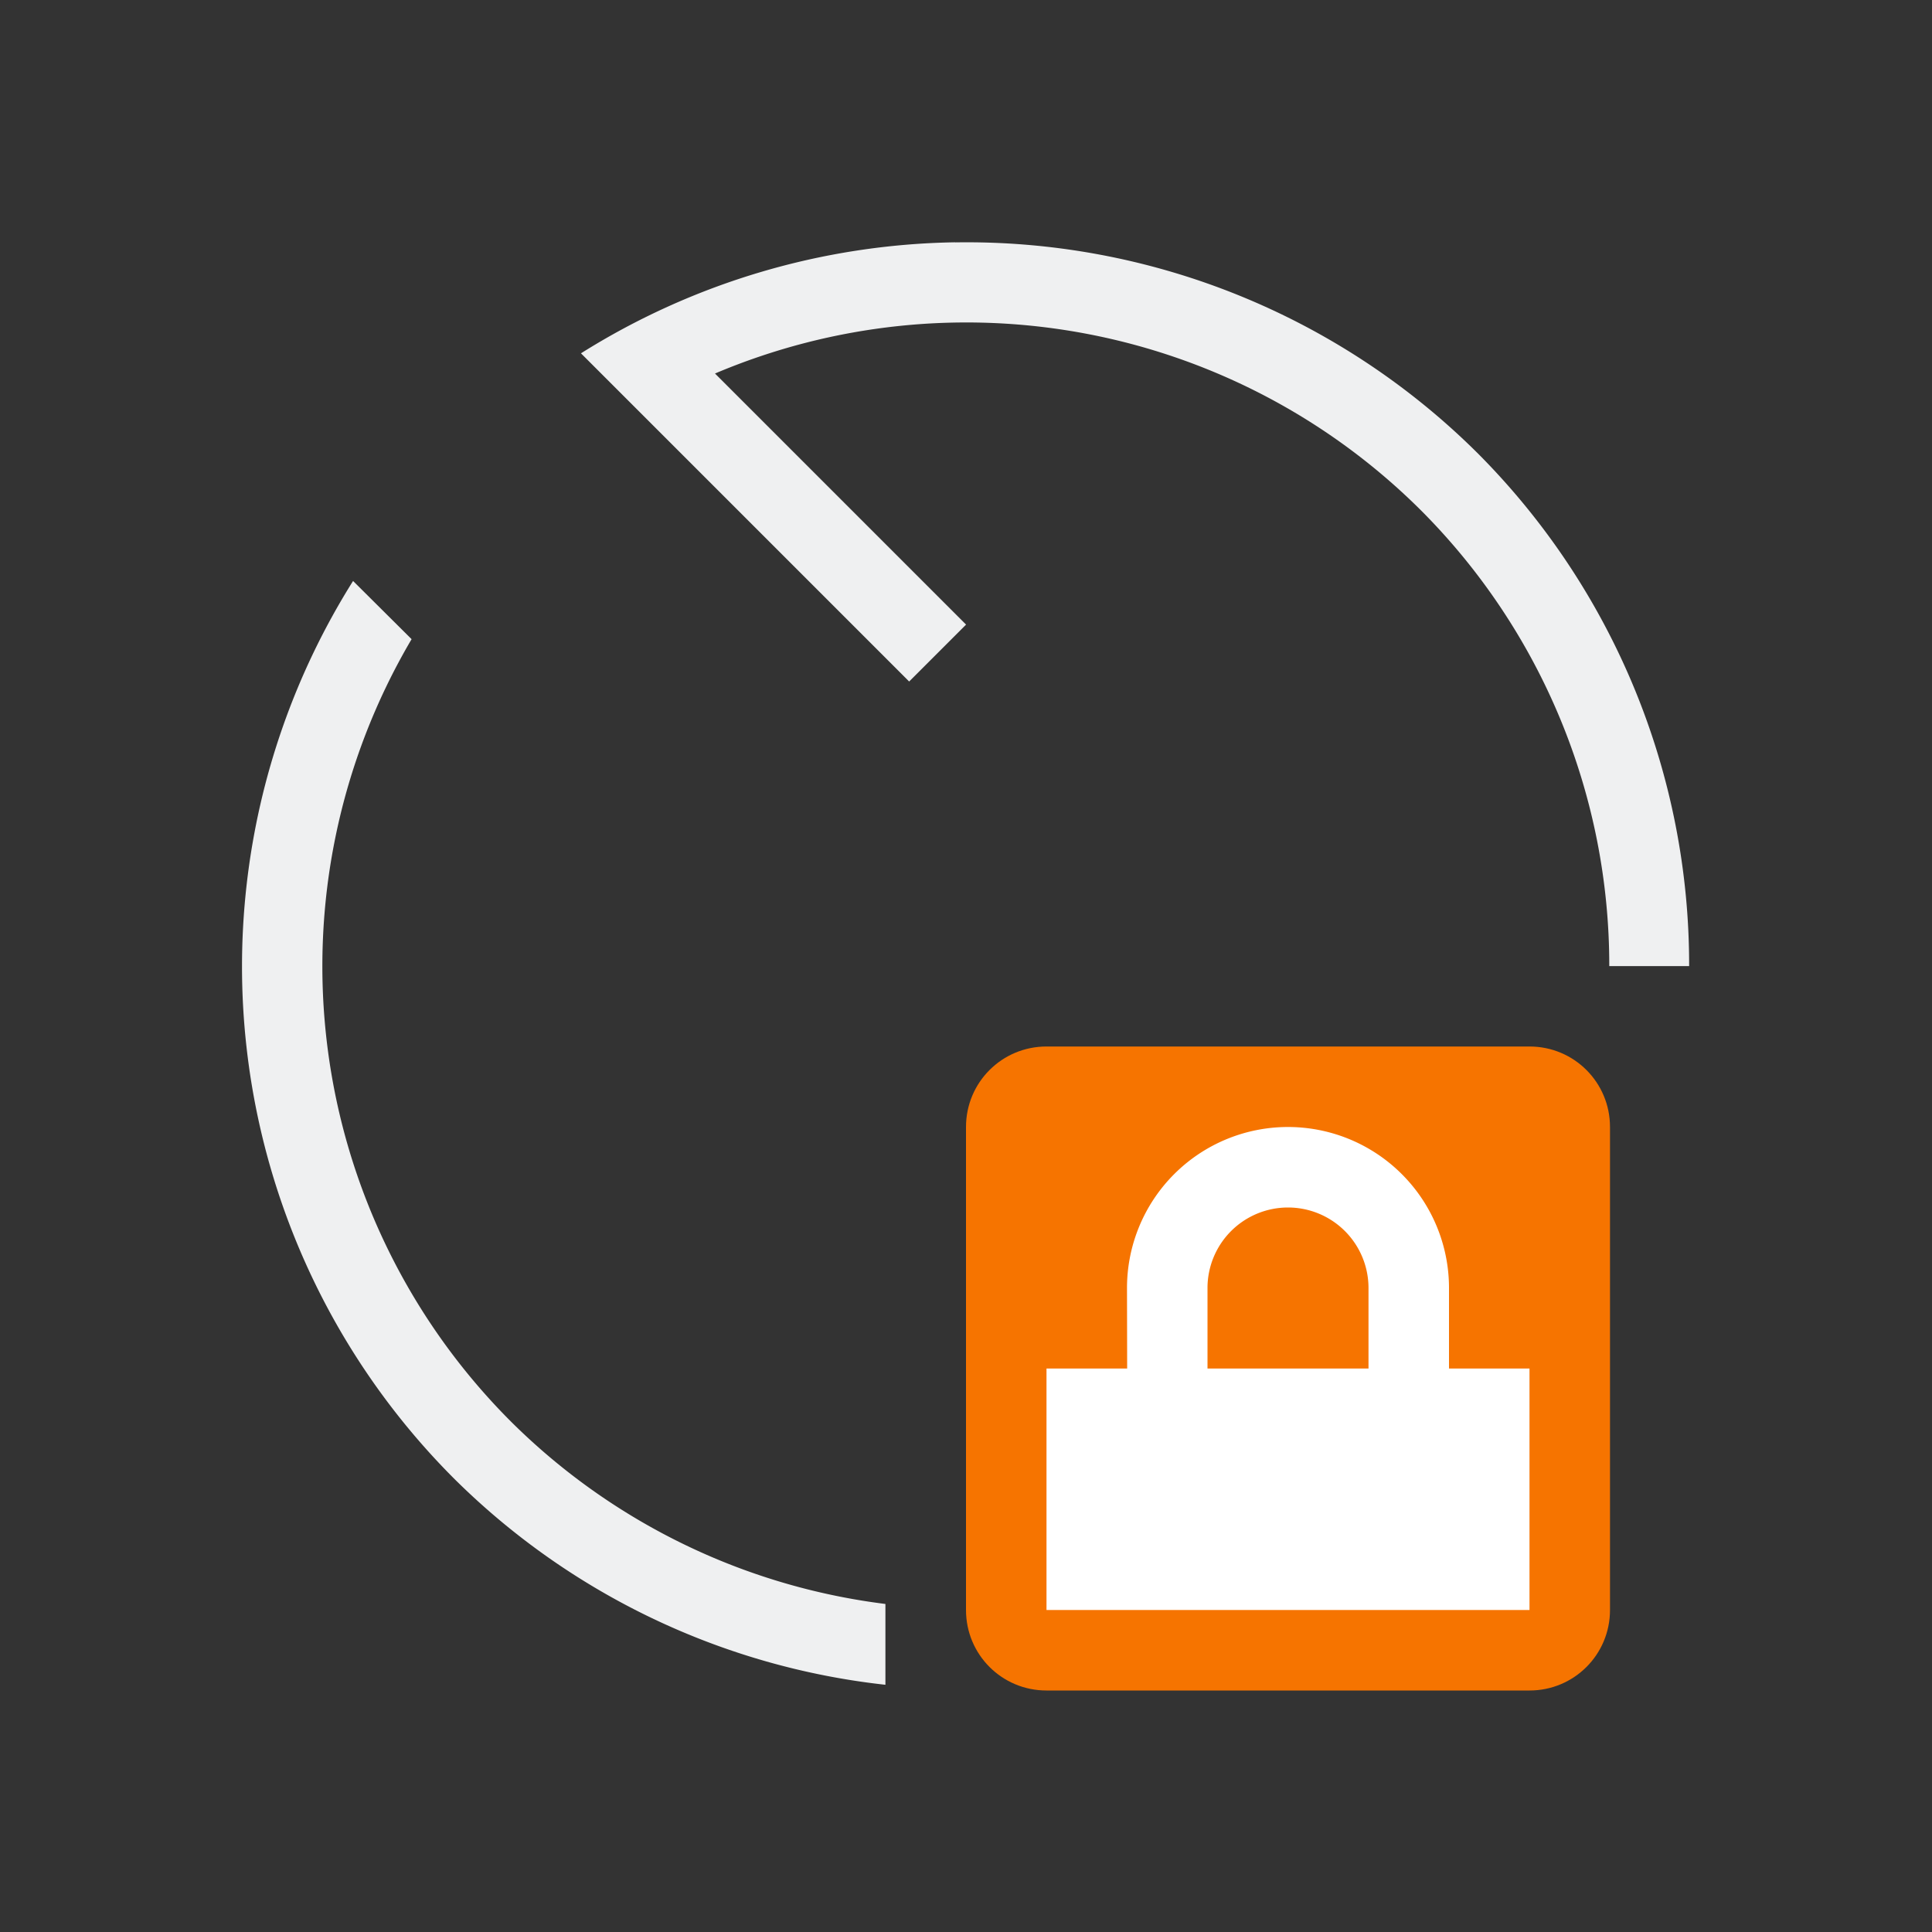 <svg height="24" width="24" xmlns="http://www.w3.org/2000/svg"><rect width="100%" height="100%" fill="#333333" stroke="none"/><path d="m13 13c-.554 0-1 .446-1 1v6c0 .554.446 1 1 1h6c.554 0 1-.446 1-1v-6c0-.554-.446-1-1-1z" fill="#f67400"/><path d="m16 14a2 2 0 0 0 -2 2l.002 1h-1.002v3h6v-3h-1v-1a2 2 0 0 0 -2-2zm0 1a1 1 0 0 1 1 1v1h-2v-1a1 1 0 0 1 1-1z" fill="#fff"/><path d="m11.865 3.01a9 9 0 0 0 -4.648 1.379l.729.729 3.348 3.348.707-.707-3.119-3.119a8 8 0 0 1 8.775 1.705 8 8 0 0 1 2.334 5.656h.992a9 9 0 0 0 -2.619-6.363 9 9 0 0 0 -6.498-2.627zm-7.479 4.207a9 9 0 0 0 1.25 11.146 9 9 0 0 0 5.363 2.566v-1.004a8 8 0 0 1 -4.656-2.27 8 8 0 0 1 -1.23-9.715z" fill="#eff0f1"/></svg>